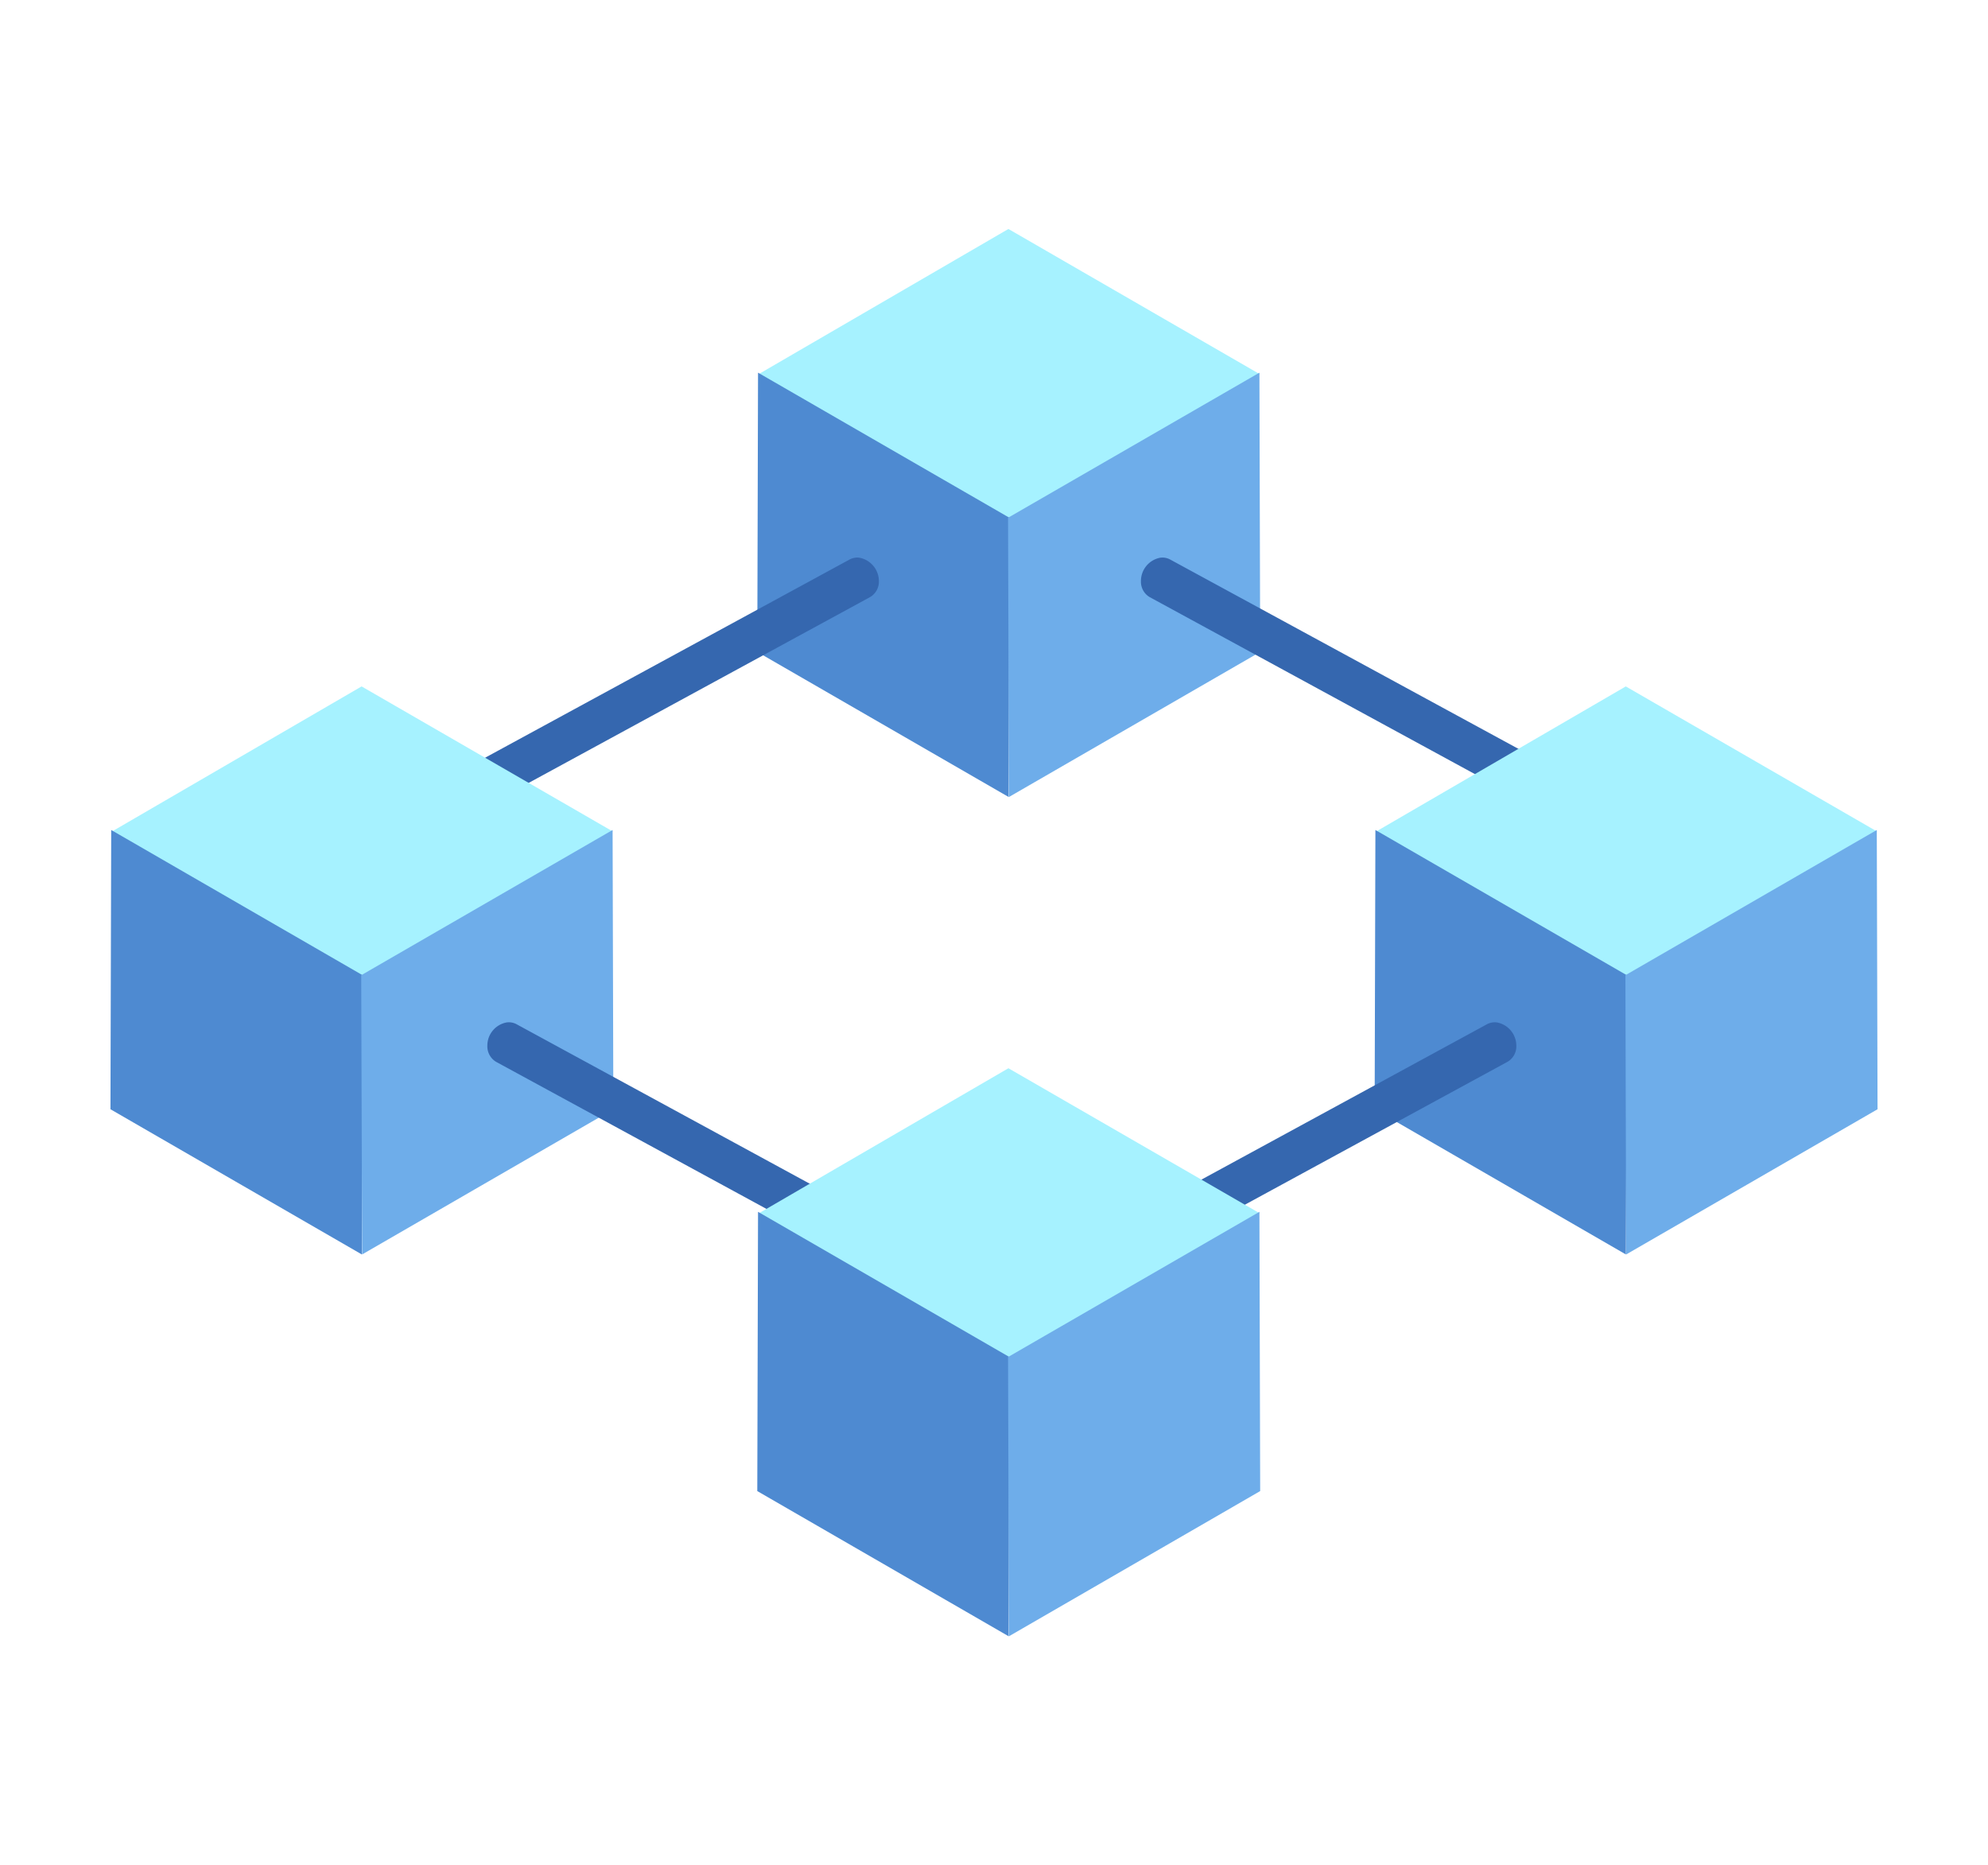 <svg xmlns="http://www.w3.org/2000/svg" viewBox="0 0 158.56 148.75"><defs><style>.cls-1{fill:#a6f2ff;}.cls-2{fill:#4e8ad1;}.cls-3{fill:#6eadea;}.cls-4{fill:#3567af;}</style></defs><title>合约仓库图标</title><g id="图层_2" data-name="图层 2"><polyline class="cls-1" points="100.48 29.84 80.43 18.26 60.52 29.83 80.57 41.41 100.48 29.84"/><polyline class="cls-2" points="80.51 41.29 60.46 29.72 60.4 51.99 80.45 63.56 80.51 41.29"/><polyline class="cls-3" points="100.45 29.72 80.4 41.29 80.47 63.56 100.51 51.99 100.45 29.72"/><path class="cls-4" d="M34.51,63a1.36,1.36,0,0,0-.81.14L67.76,44.62a1.3,1.3,0,0,1,.81-.14,1.91,1.91,0,0,1,1.53,1.86,1.43,1.43,0,0,1-.71,1.28L35.32,66.16A1.44,1.44,0,0,0,36,64.87,1.9,1.9,0,0,0,34.51,63Z"/><ellipse class="cls-4" cx="34.51" cy="64.65" rx="1.46" ry="1.71" transform="translate(-26.7 24.35) rotate(-28.55)"/><polyline class="cls-1" points="48.88 66.31 28.84 54.74 8.93 66.31 28.98 77.88 48.88 66.31"/><polyline class="cls-2" points="28.92 77.77 8.87 66.19 8.81 88.46 28.86 100.04 28.92 77.77"/><polyline class="cls-3" points="48.86 66.19 28.81 77.77 28.88 100.04 48.92 88.46 48.86 66.19"/><path class="cls-4" d="M74.46,100.07a1.31,1.31,0,0,1,.81.14L41.2,81.68a1.29,1.29,0,0,0-.81-.14,1.88,1.88,0,0,0-1.52,1.85,1.44,1.44,0,0,0,.7,1.29l34.07,18.53a1.41,1.41,0,0,1-.71-1.29A1.89,1.89,0,0,1,74.46,100.07Z"/><ellipse class="cls-4" cx="74.45" cy="101.71" rx="1.71" ry="1.46" transform="translate(-50.47 118.51) rotate(-61.45)"/><path class="cls-4" d="M126.59,63a1.39,1.39,0,0,1,.81.14L93.33,44.62a1.29,1.29,0,0,0-.81-.14A1.89,1.89,0,0,0,91,46.34a1.42,1.42,0,0,0,.7,1.28l34.07,18.54a1.44,1.44,0,0,1-.71-1.29A1.91,1.91,0,0,1,126.59,63Z"/><ellipse class="cls-4" cx="126.58" cy="64.65" rx="1.71" ry="1.46" transform="translate(9.3 144.95) rotate(-61.45)"/><polyline class="cls-1" points="149.71 66.31 129.67 54.74 109.76 66.31 129.81 77.88 149.71 66.31"/><polyline class="cls-2" points="129.75 77.77 109.7 66.19 109.64 88.46 129.68 100.04 129.75 77.77"/><polyline class="cls-3" points="149.69 66.19 129.64 77.77 129.7 100.04 149.75 88.46 149.69 66.19"/><path class="cls-4" d="M85.35,100.07a1.29,1.29,0,0,0-.81.14L118.6,81.68a1.31,1.31,0,0,1,.81-.14,1.89,1.89,0,0,1,1.53,1.85,1.42,1.42,0,0,1-.71,1.29L86.17,103.21a1.42,1.42,0,0,0,.7-1.29A1.88,1.88,0,0,0,85.35,100.07Z"/><ellipse class="cls-4" cx="85.35" cy="101.71" rx="1.46" ry="1.71" transform="translate(-38.23 53.15) rotate(-28.55)"/><polyline class="cls-1" points="100.48 96.76 80.43 85.19 60.52 96.76 80.57 108.33 100.48 96.76"/><polyline class="cls-2" points="80.51 108.22 60.46 96.64 60.4 118.91 80.45 130.49 80.51 108.22"/><polyline class="cls-3" points="100.45 96.64 80.4 108.22 80.47 130.49 100.51 118.91 100.45 96.64"/></g></svg>